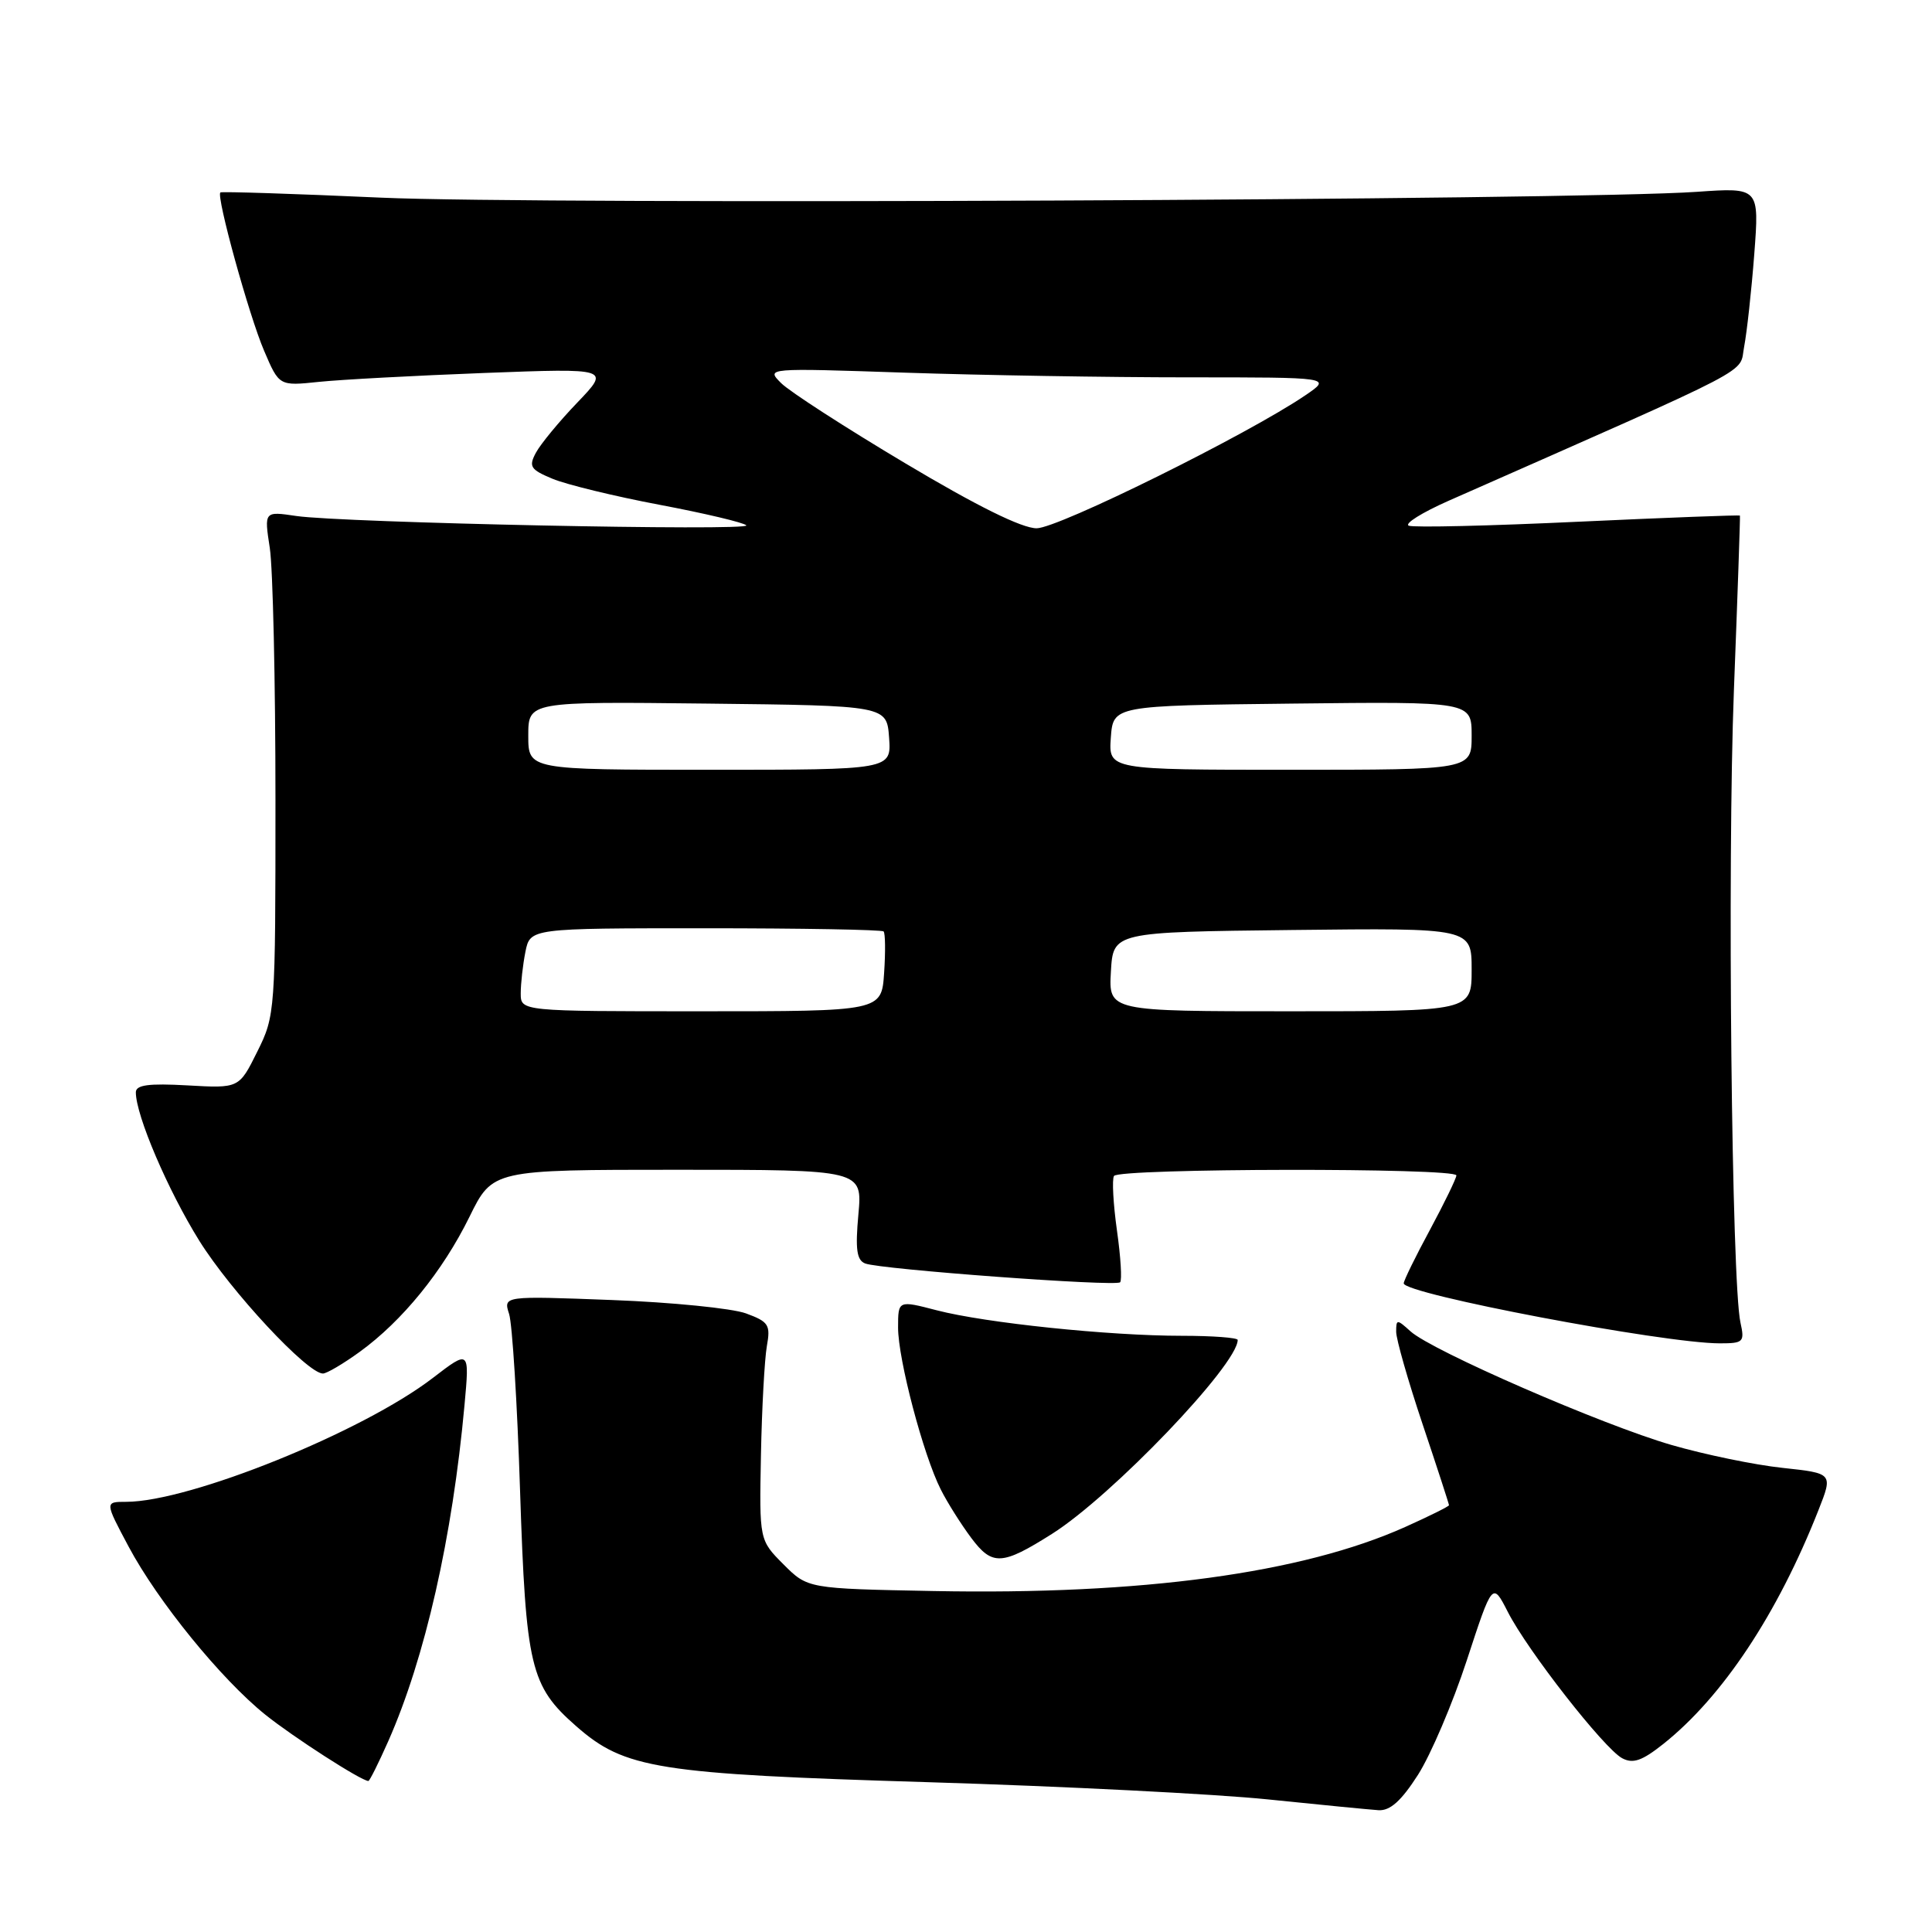 <?xml version="1.0" encoding="UTF-8" standalone="no"?>
<!DOCTYPE svg PUBLIC "-//W3C//DTD SVG 1.1//EN" "http://www.w3.org/Graphics/SVG/1.1/DTD/svg11.dtd" >
<svg xmlns="http://www.w3.org/2000/svg" xmlns:xlink="http://www.w3.org/1999/xlink" version="1.1" viewBox="0 0 256 256">
 <g >
 <path fill="currentColor"
d=" M 187.88 235.19 C 189.57 232.55 192.49 225.71 194.36 220.00 C 197.76 209.61 197.76 209.61 199.79 213.58 C 202.40 218.71 212.55 231.69 214.94 232.97 C 216.38 233.74 217.58 233.32 220.39 231.09 C 228.25 224.84 235.53 213.87 240.96 200.09 C 242.88 195.22 242.88 195.22 236.19 194.50 C 232.51 194.11 225.88 192.74 221.46 191.46 C 212.29 188.80 189.75 178.99 186.90 176.41 C 185.10 174.78 185.00 174.78 185.00 176.47 C 185.00 177.45 186.57 182.95 188.50 188.71 C 190.43 194.46 192.00 199.29 192.00 199.45 C 192.00 199.60 189.39 200.90 186.20 202.33 C 172.53 208.46 151.30 211.35 123.71 210.82 C 107.03 210.50 107.03 210.50 103.82 207.29 C 100.61 204.07 100.61 204.07 100.83 192.79 C 100.95 186.58 101.31 180.10 101.61 178.38 C 102.12 175.55 101.86 175.14 98.84 174.03 C 97.00 173.36 89.02 172.56 81.10 172.26 C 66.69 171.71 66.69 171.71 67.46 174.11 C 67.88 175.42 68.54 185.95 68.91 197.50 C 69.68 220.90 70.27 223.40 76.34 228.72 C 82.78 234.38 87.08 235.06 123.00 236.15 C 140.88 236.69 161.12 237.72 168.00 238.43 C 174.88 239.14 181.47 239.78 182.65 239.86 C 184.19 239.96 185.66 238.65 187.88 235.19 Z  M 51.45 230.71 C 56.33 219.67 59.95 203.71 61.55 186.17 C 62.22 178.85 62.22 178.85 57.36 182.58 C 48.05 189.74 25.13 199.00 16.71 199.00 C 13.88 199.00 13.88 199.00 17.04 204.93 C 20.90 212.17 29.29 222.49 35.15 227.20 C 38.85 230.17 47.84 235.96 48.81 235.99 C 48.97 236.00 50.16 233.62 51.45 230.71 Z  M 139.39 203.25 C 147.33 198.24 164.00 180.83 164.00 177.55 C 164.00 177.25 160.67 177.00 156.61 177.00 C 146.95 177.00 130.59 175.30 124.12 173.62 C 119.00 172.29 119.00 172.29 119.00 175.92 C 119.00 180.11 122.34 192.80 124.66 197.37 C 125.52 199.09 127.35 201.98 128.70 203.79 C 131.48 207.50 132.76 207.44 139.39 203.25 Z  M 47.66 179.13 C 53.30 175.04 58.64 168.48 62.20 161.25 C 65.27 155.00 65.27 155.00 89.78 155.00 C 114.28 155.00 114.28 155.00 113.74 160.93 C 113.32 165.55 113.52 166.99 114.65 167.42 C 116.69 168.20 147.83 170.50 148.42 169.91 C 148.69 169.64 148.50 166.55 148.00 163.03 C 147.51 159.52 147.33 156.27 147.61 155.82 C 148.25 154.79 193.01 154.72 192.98 155.75 C 192.96 156.16 191.39 159.40 189.48 162.95 C 187.56 166.50 186.00 169.69 186.00 170.05 C 186.00 171.46 220.39 177.99 227.87 178.00 C 231.02 178.00 231.19 177.83 230.62 175.25 C 229.45 169.97 228.87 114.32 229.75 91.50 C 230.24 78.85 230.60 68.42 230.55 68.32 C 230.51 68.22 220.89 68.59 209.17 69.13 C 197.45 69.68 187.33 69.92 186.68 69.66 C 186.03 69.41 188.41 67.92 191.96 66.35 C 233.66 47.94 230.38 49.65 231.11 45.93 C 231.47 44.04 232.08 38.53 232.45 33.67 C 233.12 24.84 233.12 24.84 224.81 25.42 C 208.93 26.53 71.44 27.13 50.50 26.19 C 38.95 25.67 29.36 25.36 29.20 25.50 C 28.63 26.00 33.00 41.84 35.00 46.49 C 36.99 51.15 36.99 51.15 42.25 50.60 C 45.14 50.30 55.00 49.77 64.18 49.42 C 80.86 48.79 80.86 48.79 76.49 53.35 C 74.08 55.86 71.62 58.85 71.01 59.99 C 70.03 61.82 70.28 62.22 73.21 63.44 C 75.03 64.20 81.42 65.76 87.41 66.89 C 93.39 68.02 98.56 69.25 98.89 69.61 C 99.62 70.40 45.34 69.27 39.25 68.37 C 35.00 67.74 35.00 67.74 35.75 72.62 C 36.16 75.30 36.50 90.32 36.50 106.00 C 36.50 134.10 36.47 134.57 34.09 139.35 C 31.68 144.21 31.68 144.21 24.84 143.82 C 19.68 143.53 18.00 143.76 18.00 144.74 C 18.00 147.80 22.25 157.73 26.41 164.41 C 30.60 171.12 40.72 182.00 42.79 182.00 C 43.29 182.00 45.48 180.71 47.66 179.13 Z  M 69.00 131.62 C 69.00 130.32 69.28 127.84 69.62 126.12 C 70.25 123.00 70.25 123.00 93.46 123.00 C 106.22 123.00 116.85 123.19 117.08 123.42 C 117.31 123.65 117.34 126.12 117.15 128.92 C 116.81 134.00 116.81 134.00 92.90 134.00 C 69.00 134.00 69.00 134.00 69.00 131.62 Z  M 147.20 128.75 C 147.50 123.50 147.50 123.50 171.25 123.23 C 195.00 122.96 195.00 122.96 195.00 128.48 C 195.00 134.00 195.00 134.00 170.95 134.00 C 146.90 134.00 146.90 134.00 147.20 128.75 Z  M 70.00 97.48 C 70.00 92.96 70.00 92.96 93.75 93.23 C 117.50 93.50 117.50 93.50 117.81 97.75 C 118.11 102.00 118.11 102.00 94.06 102.00 C 70.00 102.00 70.00 102.00 70.00 97.48 Z  M 147.19 97.75 C 147.50 93.50 147.50 93.50 171.25 93.23 C 195.00 92.96 195.00 92.96 195.00 97.48 C 195.00 102.00 195.00 102.00 170.94 102.00 C 146.89 102.00 146.89 102.00 147.19 97.75 Z  M 119.94 61.38 C 112.00 56.65 104.60 51.87 103.50 50.76 C 101.50 48.76 101.50 48.76 119.91 49.38 C 130.04 49.72 146.90 50.00 157.39 50.00 C 176.46 50.00 176.46 50.00 172.98 52.37 C 165.32 57.58 140.21 70.00 137.36 70.00 C 135.40 70.00 129.42 67.04 119.94 61.38 Z "/>
</g>
</svg>